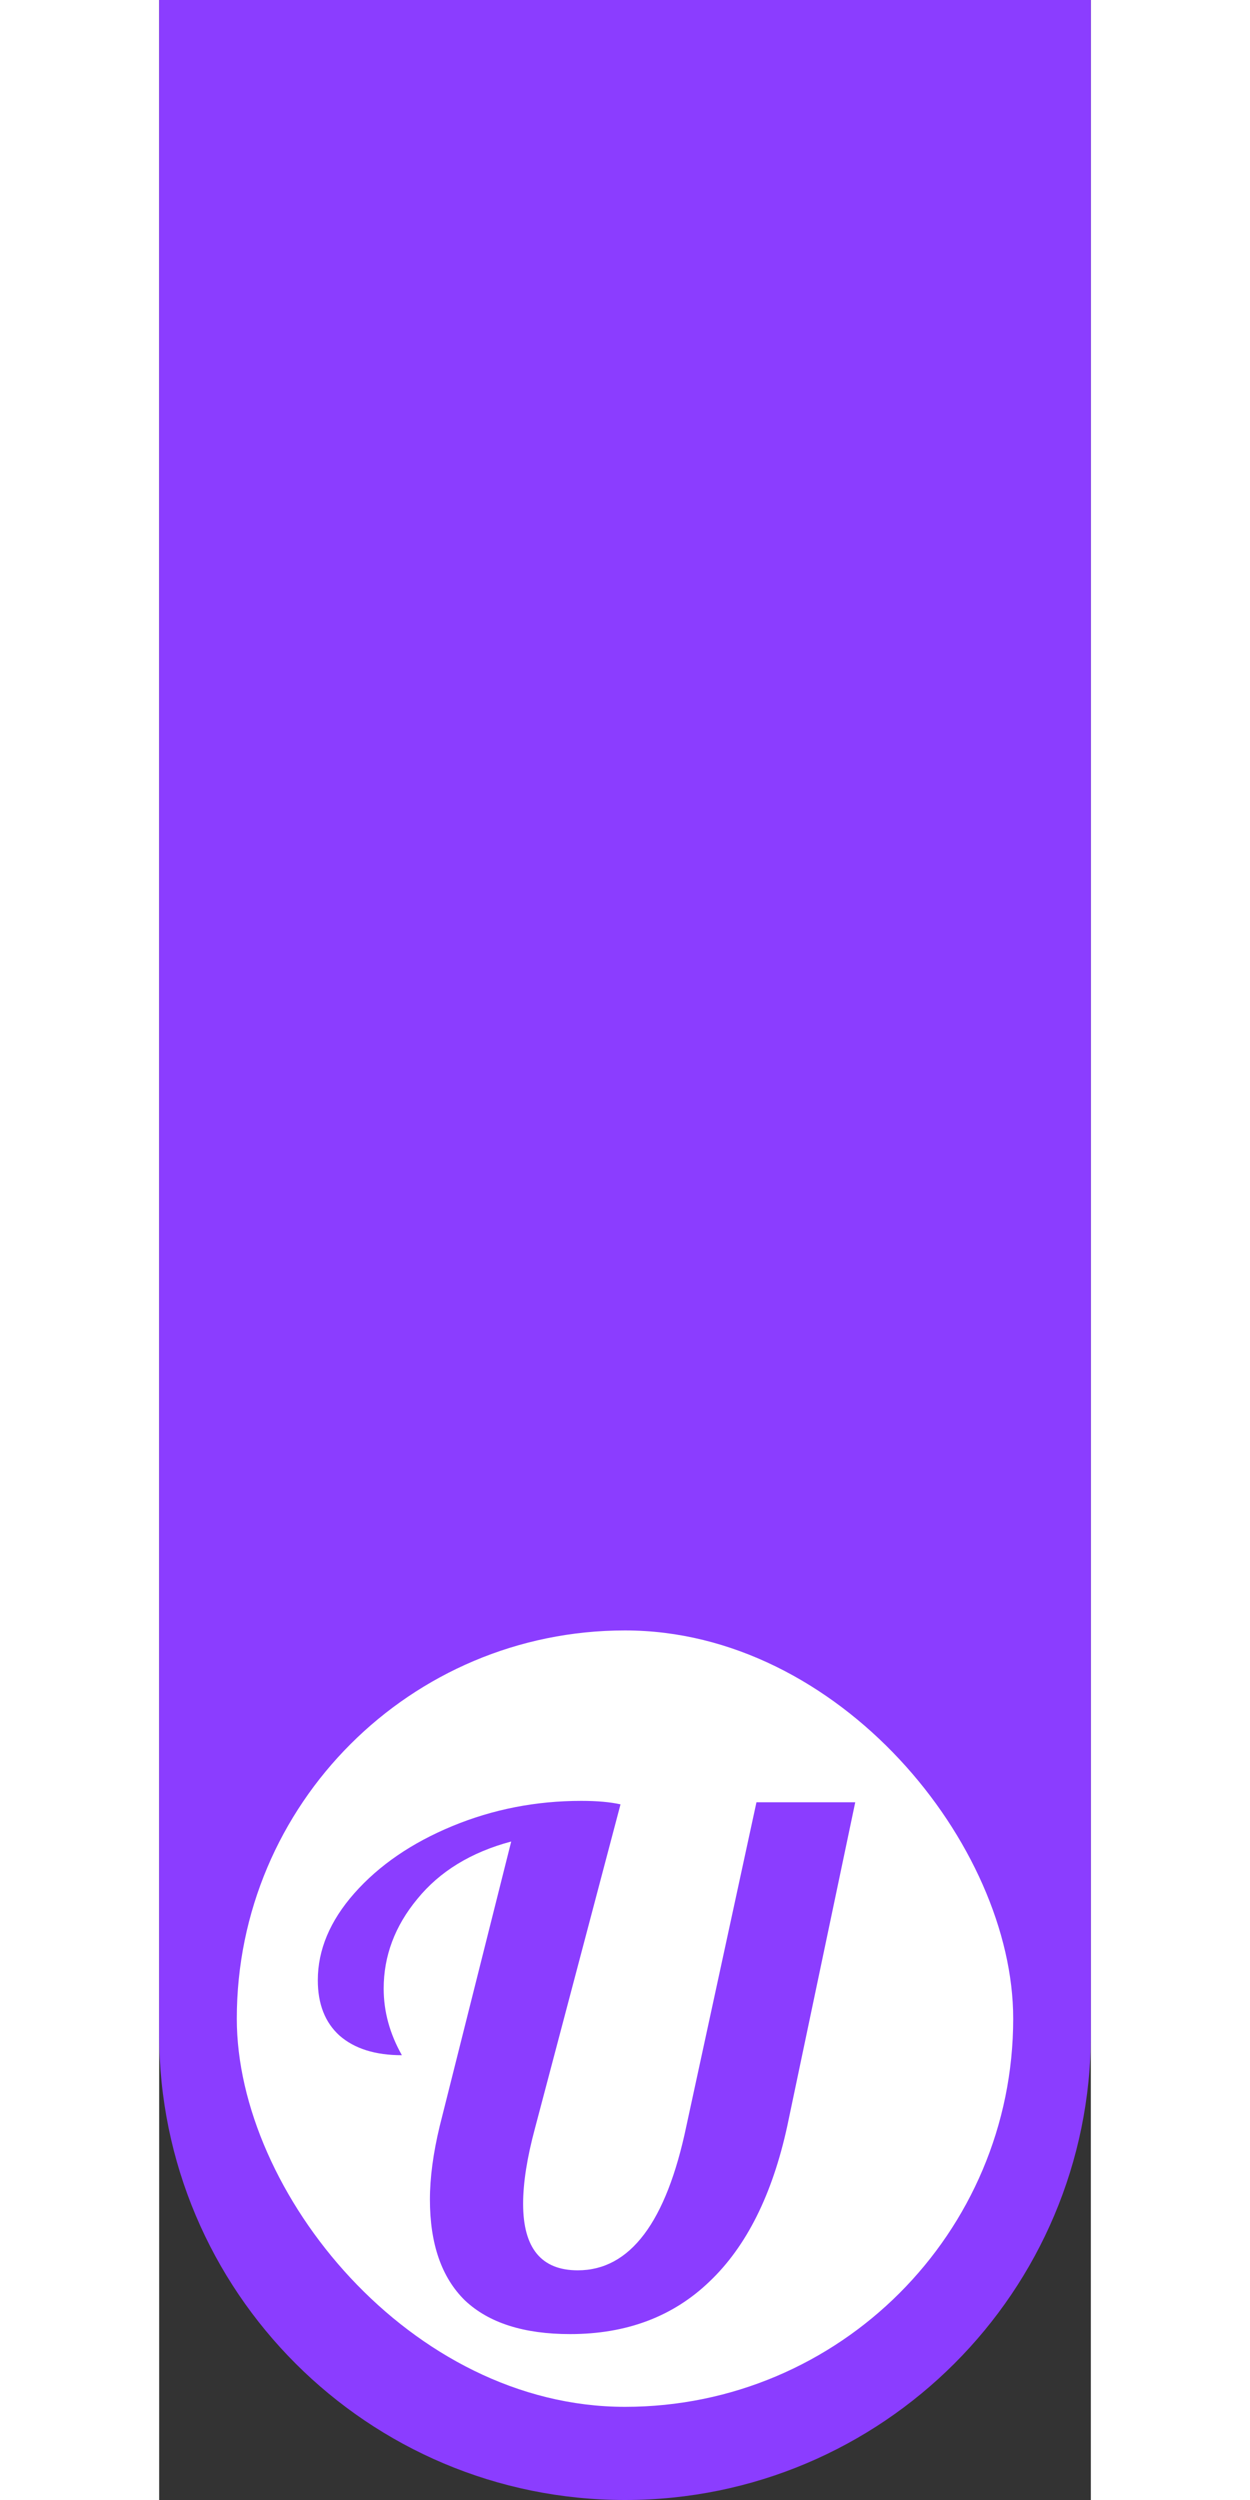 <svg xmlns="http://www.w3.org/2000/svg" width="60" height="120" viewBox="0 0 60 161" fill="none">
<rect x="0" y="0" width="60" height="161" fill="#333333" stroke="none"/>
<path d="M0 0H60V131C60 147.569 46.569 161 30 161C13.431 161 0 147.569 0 131V0Z" fill="#8B3DFF"/>
<rect x="5" y="105" width="50" height="50" rx="25" fill="white"/>
<path d="M26.462 150.316C23.484 150.316 21.228 149.594 19.694 148.15C18.189 146.676 17.437 144.51 17.437 141.652C17.437 140.238 17.648 138.659 18.069 136.914L22.672 118.593C20.085 119.285 18.069 120.518 16.625 122.293C15.181 124.038 14.459 125.963 14.459 128.069C14.459 129.543 14.85 130.972 15.632 132.356C13.918 132.356 12.579 131.935 11.616 131.093C10.684 130.25 10.217 129.062 10.217 127.528C10.217 125.572 11 123.707 12.564 121.932C14.158 120.127 16.264 118.683 18.881 117.6C21.499 116.517 24.266 115.976 27.184 115.976C28.207 115.976 29.05 116.051 29.711 116.201L24.206 137.049C23.695 138.944 23.439 140.569 23.439 141.923C23.439 144.781 24.612 146.209 26.959 146.209C30.328 146.209 32.66 143.111 33.953 136.914L38.466 116.066H44.828L40.451 136.914C39.489 141.336 37.819 144.675 35.442 146.931C33.096 149.188 30.102 150.316 26.462 150.316Z" fill="#8B3DFF"/>
</svg>